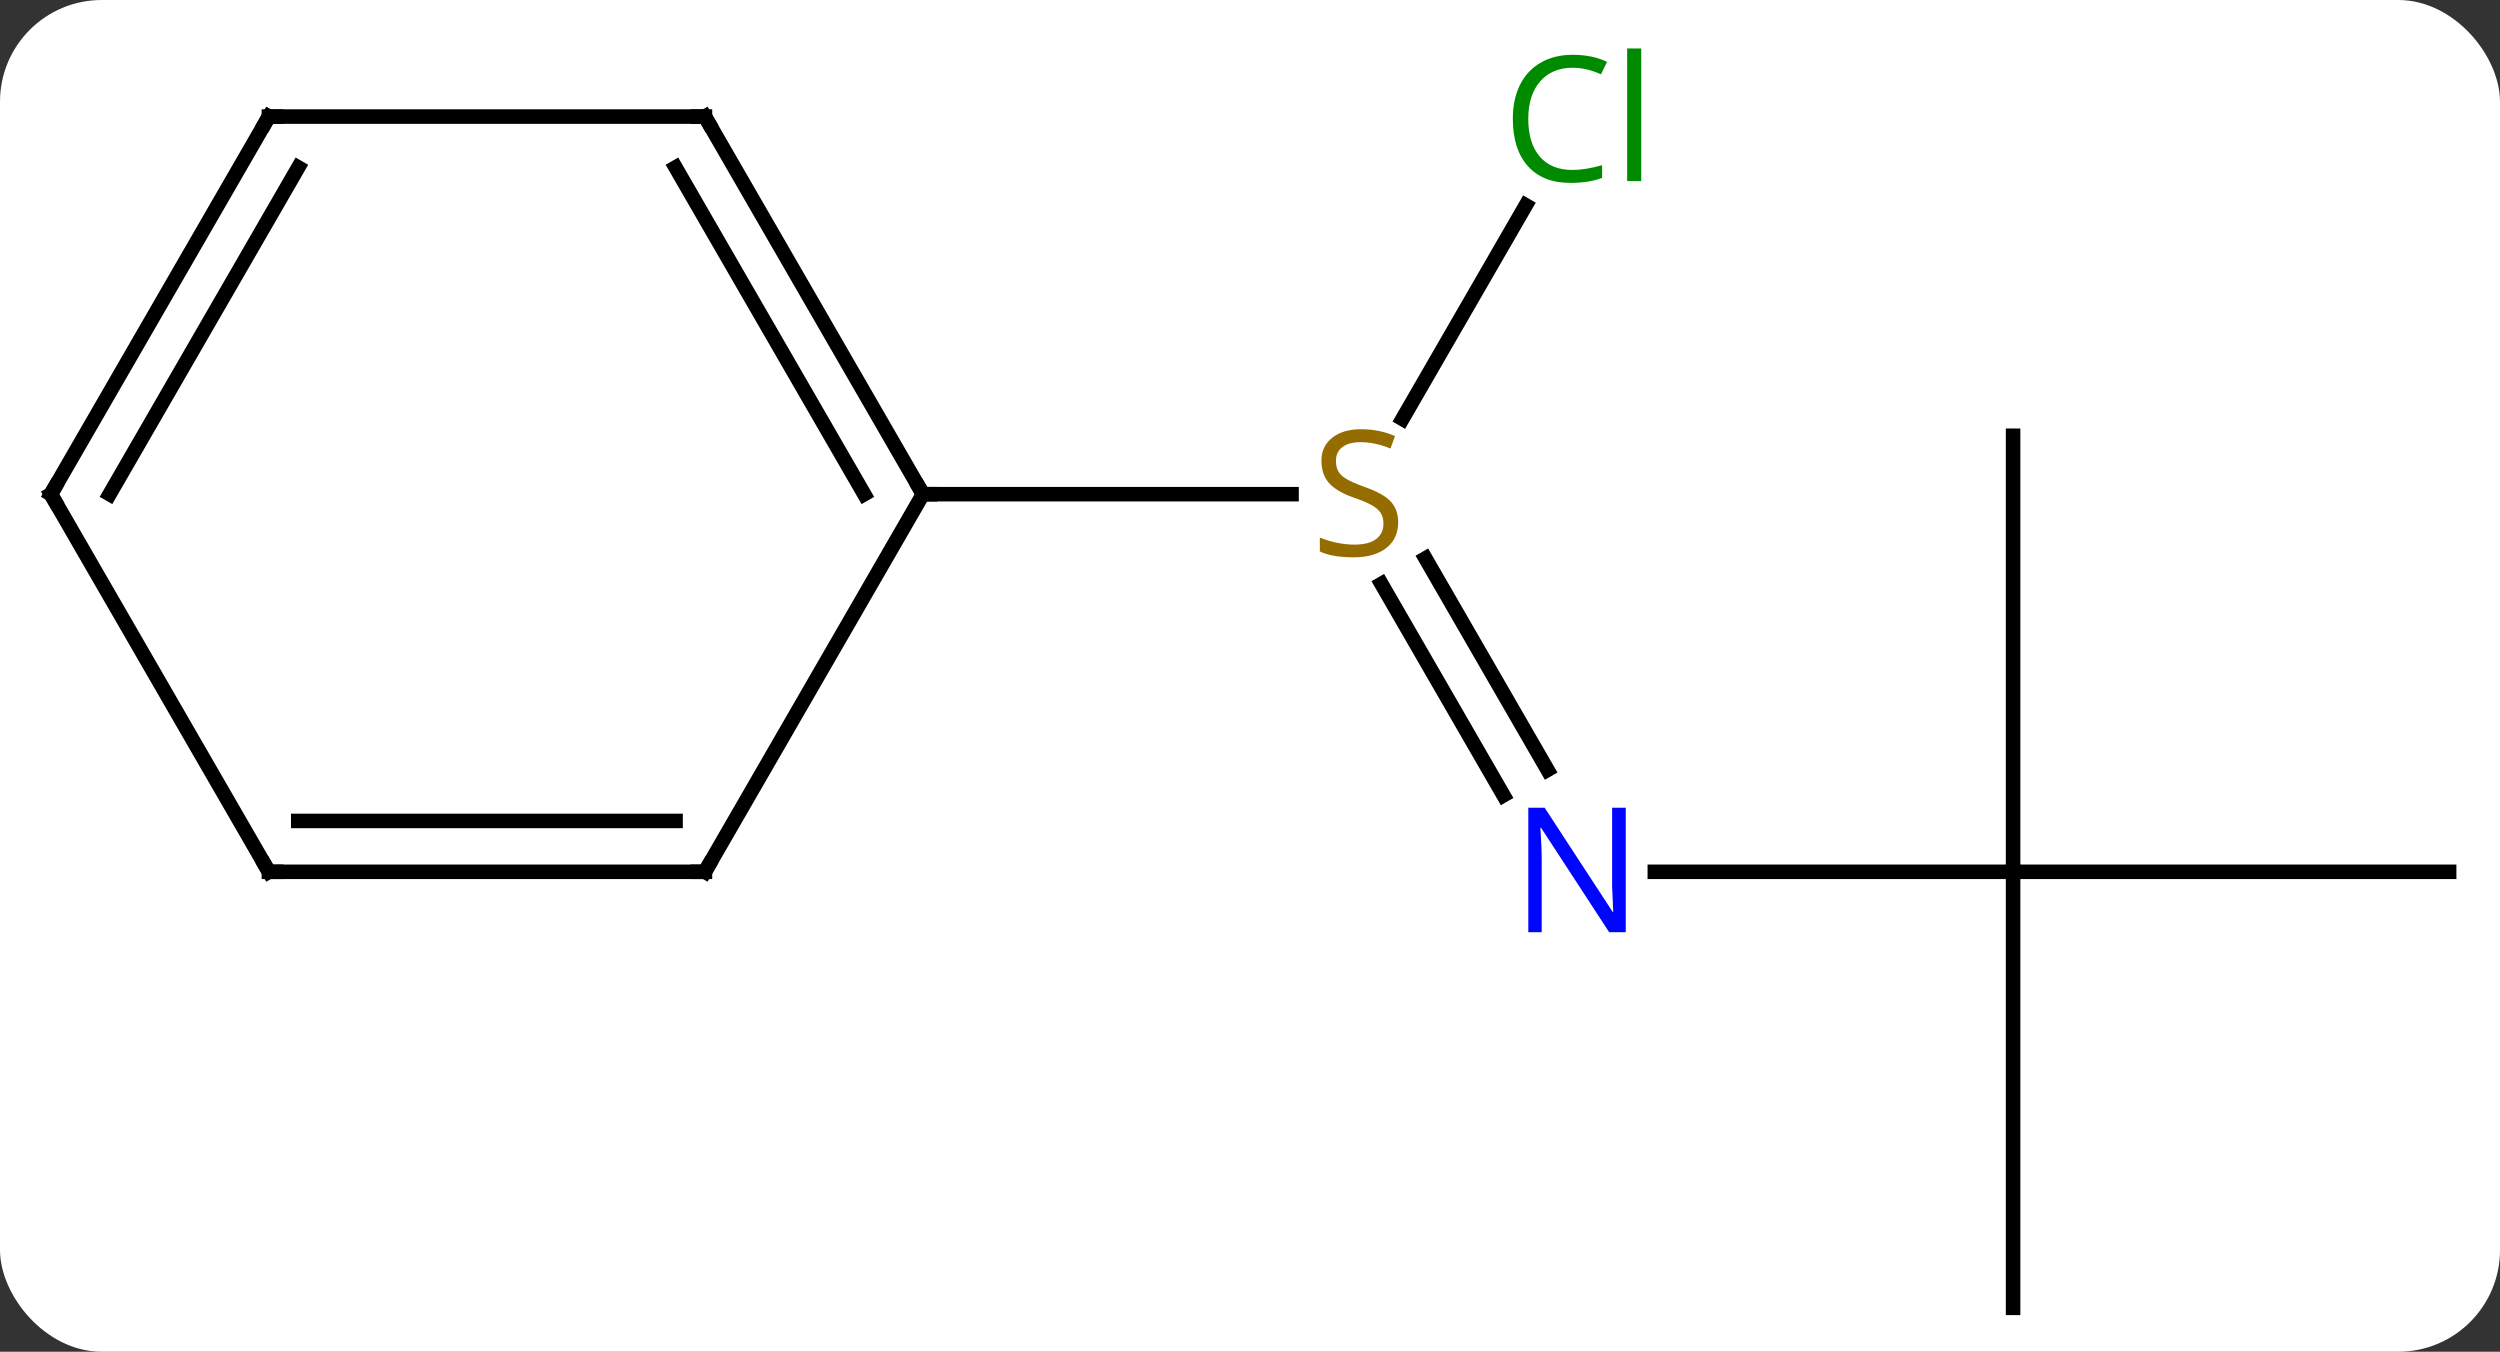 <svg width="172" viewBox="0 0 172 93" style="fill-opacity:1; color-rendering:auto; color-interpolation:auto; text-rendering:auto; stroke:black; stroke-linecap:square; stroke-miterlimit:10; shape-rendering:auto; stroke-opacity:1; fill:black; stroke-dasharray:none; font-weight:normal; stroke-width:1; font-family:'Open Sans'; font-style:normal; stroke-linejoin:miter; font-size:12; stroke-dashoffset:0; image-rendering:auto;" height="93" class="cas-substance-image" xmlns:xlink="http://www.w3.org/1999/xlink" xmlns="http://www.w3.org/2000/svg"><rect x="0" y="0" width="172" height="93" fill="#333333" stroke="none"/><svg class="cas-substance-single-component"><rect y="0" x="0" width="172" stroke="none" ry="7" rx="7" height="93" fill="white" class="cas-substance-group"/><svg y="0" x="0" width="172" viewBox="0 0 172 93" style="fill:black;" height="93" class="cas-substance-single-component-image"><svg><g><g transform="translate(86,49)" style="text-rendering:geometricPrecision; color-rendering:optimizeQuality; color-interpolation:linearRGB; stroke-linecap:butt; image-rendering:optimizeQuality;"><line y2="5.717" y1="-8.831" x2="17.44" x1="9.041" style="fill:none;"/><line y2="3.967" y1="-10.582" x2="20.471" x1="12.072" style="fill:none;"/><line y2="-34.875" y1="-20.177" x2="18.975" x1="10.489" style="fill:none;"/><line y2="-15" y1="-15" x2="-22.5" x1="2.857" style="fill:none;"/><line y2="10.98" y1="10.98" x2="52.5" x1="27.852" style="fill:none;"/><line y2="40.98" y1="10.98" x2="52.5" x1="52.5" style="fill:none;"/><line y2="10.98" y1="10.98" x2="82.5" x1="52.5" style="fill:none;"/><line y2="-19.02" y1="10.98" x2="52.5" x1="52.5" style="fill:none;"/><line y2="-40.98" y1="-15" x2="-37.5" x1="-22.5" style="fill:none;"/><line y2="-37.48" y1="-15" x2="-39.521" x1="-26.541" style="fill:none;"/><line y2="10.98" y1="-15" x2="-37.5" x1="-22.5" style="fill:none;"/><line y2="-40.98" y1="-40.98" x2="-67.5" x1="-37.5" style="fill:none;"/><line y2="10.98" y1="10.98" x2="-67.5" x1="-37.5" style="fill:none;"/><line y2="7.48" y1="7.48" x2="-65.479" x1="-39.521" style="fill:none;"/><line y2="-15" y1="-40.98" x2="-82.5" x1="-67.5" style="fill:none;"/><line y2="-15" y1="-37.48" x2="-78.459" x1="-65.479" style="fill:none;"/><line y2="-15" y1="10.98" x2="-82.5" x1="-67.5" style="fill:none;"/></g><g transform="translate(86,49)" style="fill:rgb(148,108,0); text-rendering:geometricPrecision; color-rendering:optimizeQuality; image-rendering:optimizeQuality; font-family:'Open Sans'; stroke:rgb(148,108,0); color-interpolation:linearRGB;"><path style="stroke:none;" d="M10.195 -13.062 Q10.195 -11.938 9.375 -11.297 Q8.555 -10.656 7.148 -10.656 Q5.617 -10.656 4.805 -11.062 L4.805 -12.016 Q5.336 -11.797 5.953 -11.664 Q6.57 -11.531 7.18 -11.531 Q8.18 -11.531 8.68 -11.914 Q9.18 -12.297 9.18 -12.969 Q9.18 -13.406 9 -13.695 Q8.82 -13.984 8.406 -14.227 Q7.992 -14.469 7.133 -14.766 Q5.945 -15.188 5.43 -15.773 Q4.914 -16.359 4.914 -17.312 Q4.914 -18.297 5.656 -18.883 Q6.398 -19.469 7.633 -19.469 Q8.898 -19.469 9.977 -19 L9.664 -18.141 Q8.602 -18.578 7.602 -18.578 Q6.805 -18.578 6.359 -18.242 Q5.914 -17.906 5.914 -17.297 Q5.914 -16.859 6.078 -16.57 Q6.242 -16.281 6.633 -16.047 Q7.023 -15.812 7.836 -15.516 Q9.18 -15.047 9.688 -14.492 Q10.195 -13.938 10.195 -13.062 Z"/><path style="fill:rgb(0,5,255); stroke:none;" d="M25.852 15.136 L24.711 15.136 L20.023 7.949 L19.977 7.949 Q20.07 9.214 20.07 10.261 L20.07 15.136 L19.148 15.136 L19.148 6.574 L20.273 6.574 L24.945 13.73 L24.992 13.73 Q24.992 13.574 24.945 12.714 Q24.898 11.855 24.914 11.48 L24.914 6.574 L25.852 6.574 L25.852 15.136 Z"/><path style="fill:rgb(0,138,0); stroke:none;" d="M22.191 -44.339 Q20.785 -44.339 19.965 -43.402 Q19.145 -42.464 19.145 -40.824 Q19.145 -39.152 19.934 -38.23 Q20.723 -37.308 22.176 -37.308 Q23.082 -37.308 24.223 -37.636 L24.223 -36.761 Q23.332 -36.417 22.035 -36.417 Q20.145 -36.417 19.113 -37.574 Q18.082 -38.73 18.082 -40.839 Q18.082 -42.167 18.574 -43.16 Q19.066 -44.152 20.004 -44.691 Q20.941 -45.23 22.207 -45.23 Q23.551 -45.23 24.566 -44.746 L24.145 -43.886 Q23.16 -44.339 22.191 -44.339 ZM26.918 -36.542 L25.949 -36.542 L25.949 -45.667 L26.918 -45.667 L26.918 -36.542 Z"/></g><g transform="translate(86,49)" style="stroke-linecap:butt; text-rendering:geometricPrecision; color-rendering:optimizeQuality; image-rendering:optimizeQuality; font-family:'Open Sans'; color-interpolation:linearRGB; stroke-miterlimit:5;"><path style="fill:none;" d="M-22.75 -15.433 L-22.5 -15 L-22 -15"/><path style="fill:none;" d="M-37.25 -40.547 L-37.5 -40.98 L-38 -40.98"/><path style="fill:none;" d="M-37.25 10.547 L-37.5 10.98 L-38 10.98"/><path style="fill:none;" d="M-67 -40.98 L-67.5 -40.98 L-67.75 -40.547"/><path style="fill:none;" d="M-67 10.98 L-67.5 10.98 L-67.75 10.547"/><path style="fill:none;" d="M-82.25 -15.433 L-82.5 -15 L-82.25 -14.567"/></g></g></svg></svg></svg></svg>